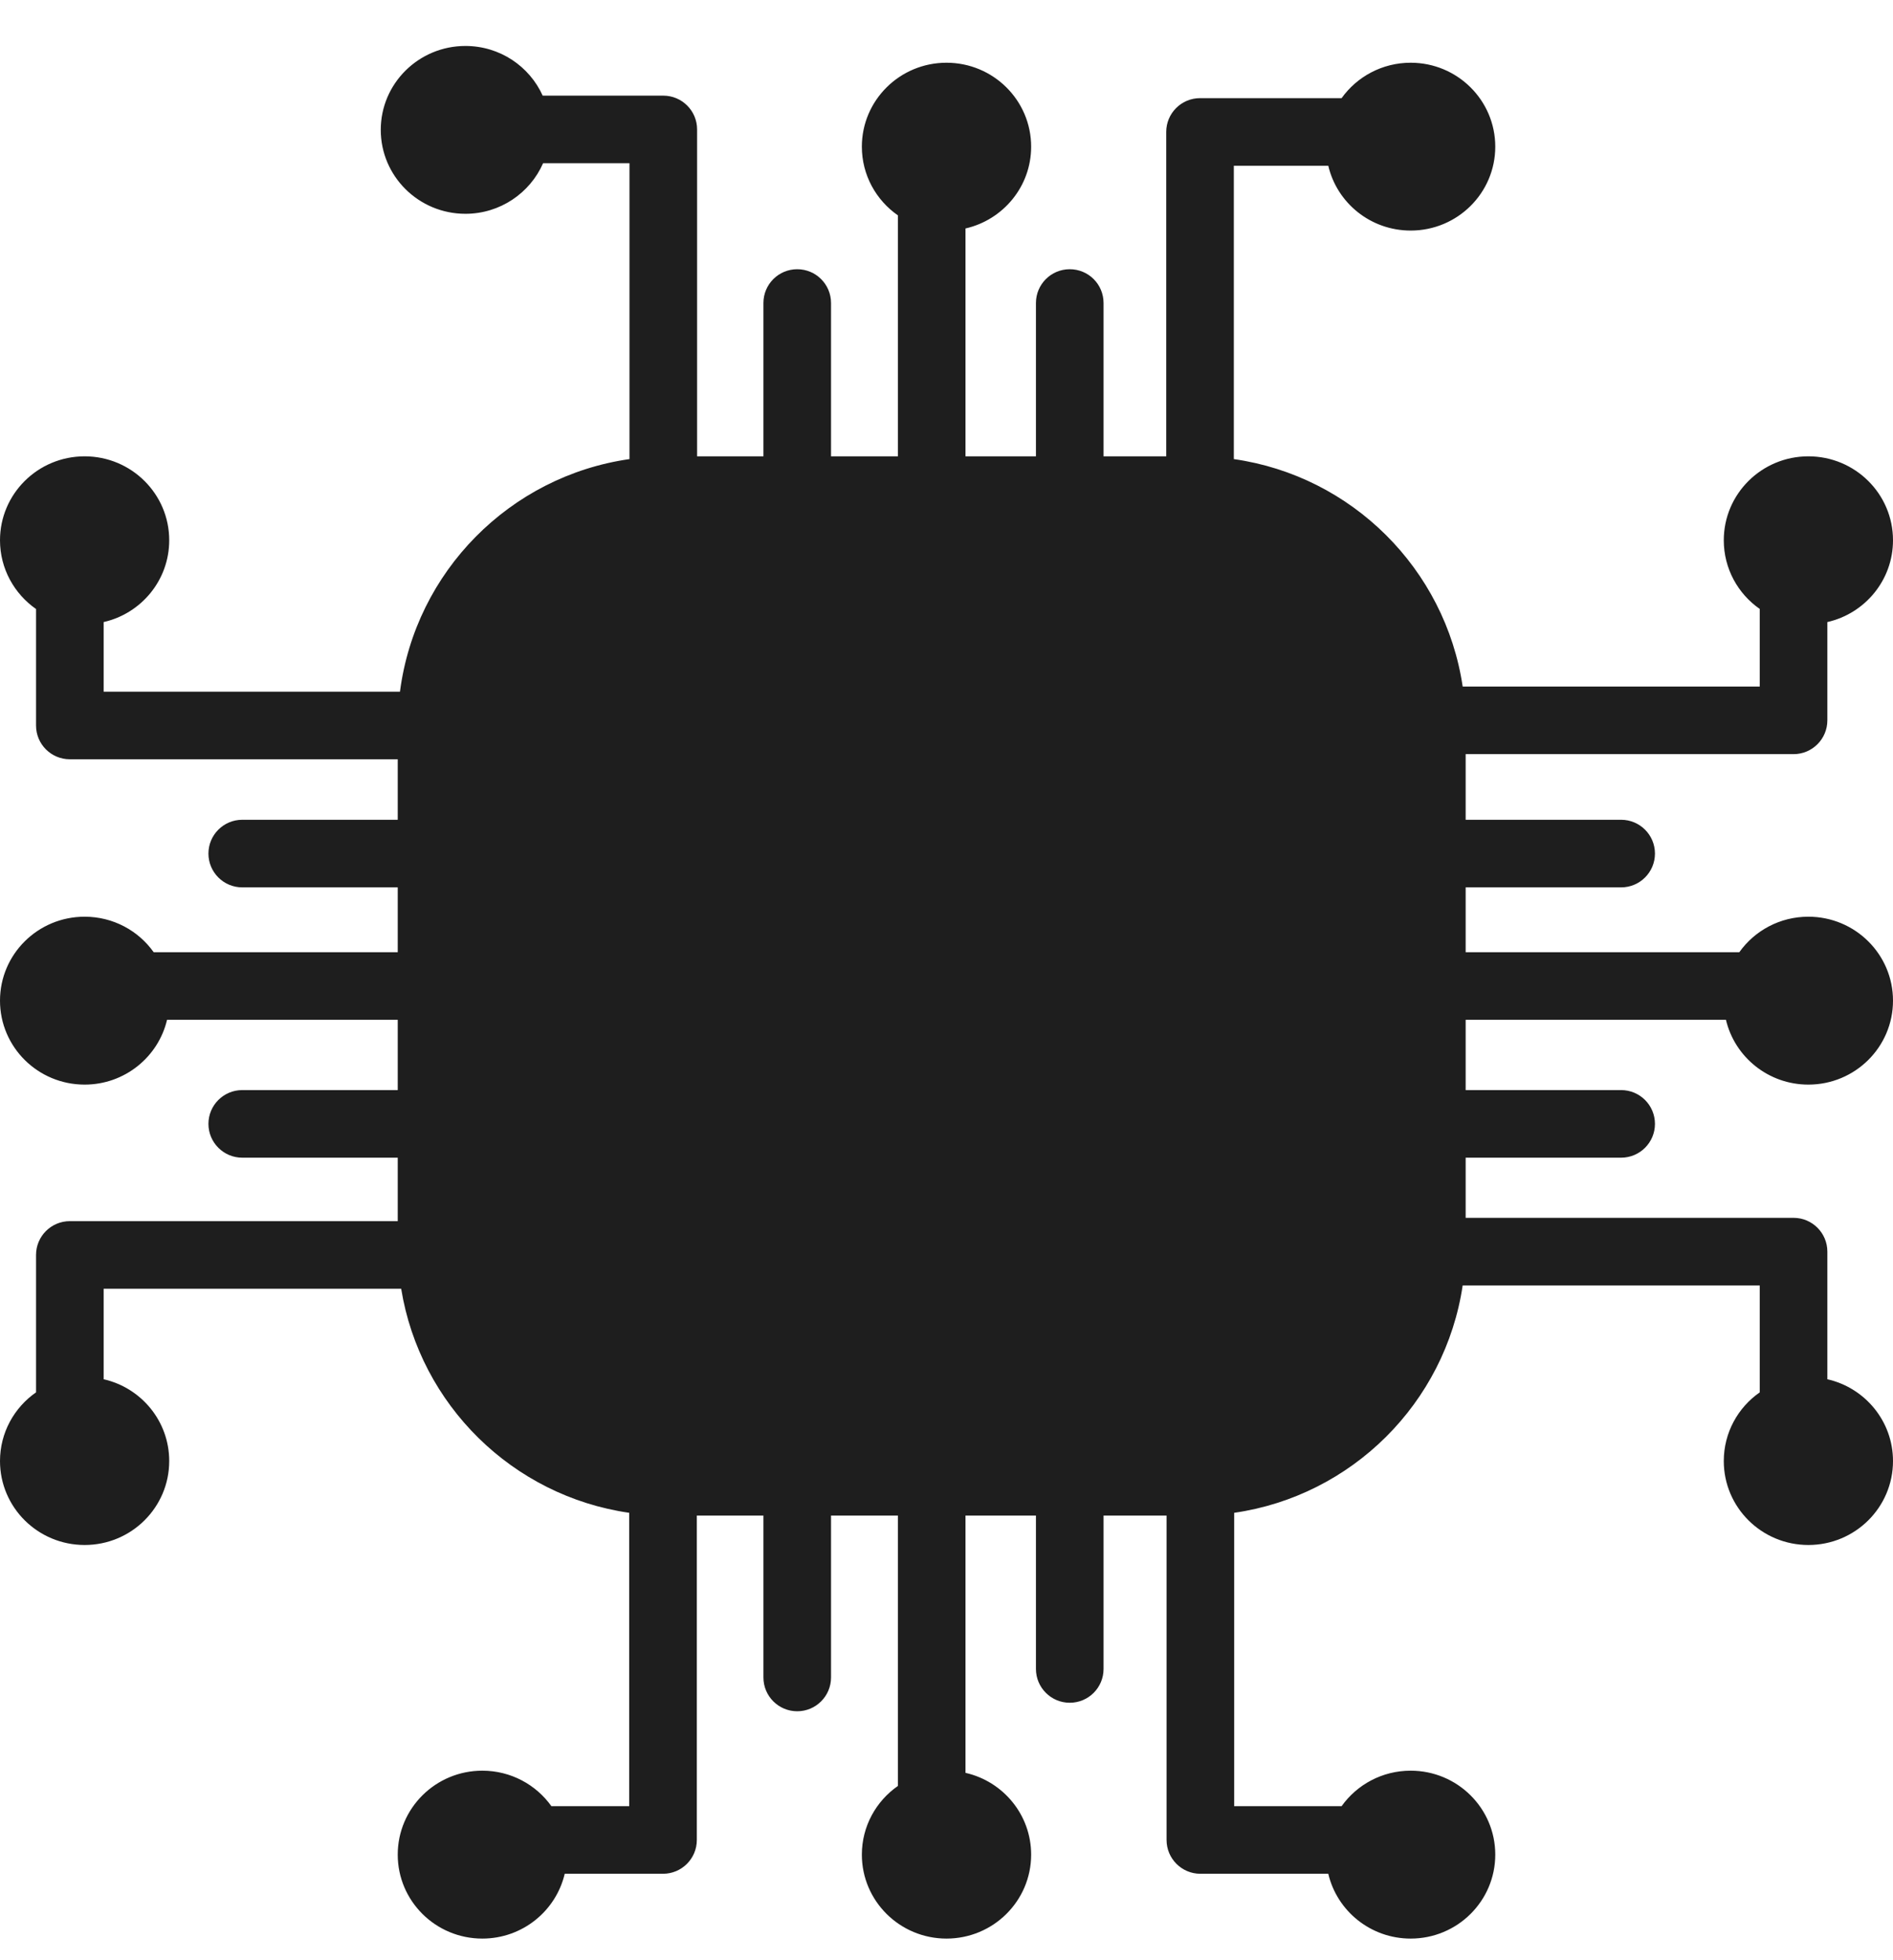<svg width="28" height="29" viewBox="0 0 28 29" fill="none" xmlns="http://www.w3.org/2000/svg">
<path fill-rule="evenodd" clip-rule="evenodd" d="M6.884 3.163C7.398 3.163 7.84 2.855 8.033 2.415H9.311V6.792C7.542 7.045 6.146 8.456 5.916 10.233H1.533L1.533 9.203C2.089 9.077 2.503 8.583 2.503 7.993C2.503 7.307 1.943 6.751 1.252 6.751C0.56 6.751 0 7.307 0 7.993C0 8.413 0.211 8.785 0.533 9.01L0.533 10.733C0.533 11.01 0.757 11.233 1.033 11.233H5.883V12.128H3.583C3.307 12.128 3.083 12.352 3.083 12.628C3.083 12.904 3.307 13.128 3.583 13.128H5.883V14.087H2.273C2.047 13.769 1.674 13.562 1.252 13.562C0.56 13.562 0 14.118 0 14.804C0 15.49 0.56 16.046 1.252 16.046C1.845 16.046 2.342 15.636 2.471 15.087H5.883V16.127H3.583C3.307 16.127 3.083 16.351 3.083 16.627C3.083 16.903 3.307 17.127 3.583 17.127H5.883V18.066H1.033C0.757 18.066 0.533 18.29 0.533 18.566L0.533 20.599C0.211 20.823 0 21.195 0 21.615C0 22.301 0.56 22.857 1.252 22.857C1.943 22.857 2.503 22.301 2.503 21.615C2.503 21.025 2.089 20.531 1.533 20.405L1.533 19.066H5.934C6.212 20.782 7.581 22.132 9.307 22.381V26.721H8.156C7.929 26.403 7.556 26.196 7.134 26.196C6.443 26.196 5.883 26.752 5.883 27.438C5.883 28.124 6.443 28.68 7.134 28.68C7.728 28.68 8.224 28.27 8.353 27.721H9.807C10.083 27.721 10.307 27.497 10.307 27.221V22.422H11.292V24.817C11.292 25.093 11.516 25.317 11.792 25.317C12.068 25.317 12.292 25.093 12.292 24.817V22.422H13.281V26.422C12.959 26.646 12.748 27.018 12.748 27.438C12.748 28.124 13.309 28.68 14 28.68C14.691 28.68 15.252 28.124 15.252 27.438C15.252 26.848 14.837 26.354 14.281 26.228V22.422H15.323V24.691C15.323 24.967 15.547 25.191 15.823 25.191C16.1 25.191 16.323 24.967 16.323 24.691V22.422H17.255V27.221C17.255 27.497 17.479 27.721 17.755 27.721H19.647C19.776 28.27 20.272 28.68 20.866 28.68C21.557 28.68 22.117 28.124 22.117 27.438C22.117 26.752 21.557 26.196 20.866 26.196C20.444 26.196 20.071 26.403 19.844 26.721H18.255V22.381C19.997 22.13 21.376 20.756 21.635 19.017H26.029V20.599C25.707 20.823 25.497 21.195 25.497 21.615C25.497 22.301 26.057 22.857 26.748 22.857C27.44 22.857 28 22.301 28 21.615C28 21.025 27.585 20.531 27.029 20.405V18.517C27.029 18.241 26.805 18.017 26.529 18.017H21.679V17.127H23.979C24.255 17.127 24.479 16.903 24.479 16.627C24.479 16.351 24.255 16.127 23.979 16.127H21.679V15.087H25.529C25.658 15.636 26.155 16.046 26.748 16.046C27.44 16.046 28 15.49 28 14.804C28 14.118 27.44 13.562 26.748 13.562C26.326 13.562 25.953 13.769 25.727 14.087H21.679V13.128H23.979C24.255 13.128 24.479 12.904 24.479 12.628C24.479 12.352 24.255 12.128 23.979 12.128H21.679V11.157H26.529C26.805 11.157 27.029 10.933 27.029 10.657V9.203C27.585 9.077 28 8.583 28 7.993C28 7.307 27.44 6.751 26.748 6.751C26.057 6.751 25.497 7.307 25.497 7.993C25.497 8.413 25.707 8.785 26.029 9.009V10.157H21.635C21.376 8.416 19.995 7.041 18.25 6.792V2.452H19.647C19.776 3.002 20.272 3.411 20.866 3.411C21.557 3.411 22.117 2.856 22.117 2.17C22.117 1.484 21.557 0.928 20.866 0.928C20.444 0.928 20.071 1.135 19.844 1.452H17.75C17.474 1.452 17.25 1.676 17.25 1.952V6.751H16.323V4.483C16.323 4.206 16.1 3.983 15.823 3.983C15.547 3.983 15.323 4.206 15.323 4.483V6.751H14.281V3.38C14.837 3.253 15.252 2.76 15.252 2.17C15.252 1.484 14.691 0.928 14 0.928C13.309 0.928 12.748 1.484 12.748 2.17C12.748 2.59 12.959 2.962 13.281 3.186V6.751H12.292V4.483C12.292 4.206 12.068 3.983 11.792 3.983C11.516 3.983 11.292 4.206 11.292 4.483V6.751H10.311V1.915C10.311 1.639 10.087 1.415 9.811 1.415H8.027C7.832 0.982 7.394 0.68 6.884 0.68C6.193 0.68 5.632 1.236 5.632 1.921C5.632 2.607 6.193 3.163 6.884 3.163Z" fill="#1E1E1E"/>
</svg>
